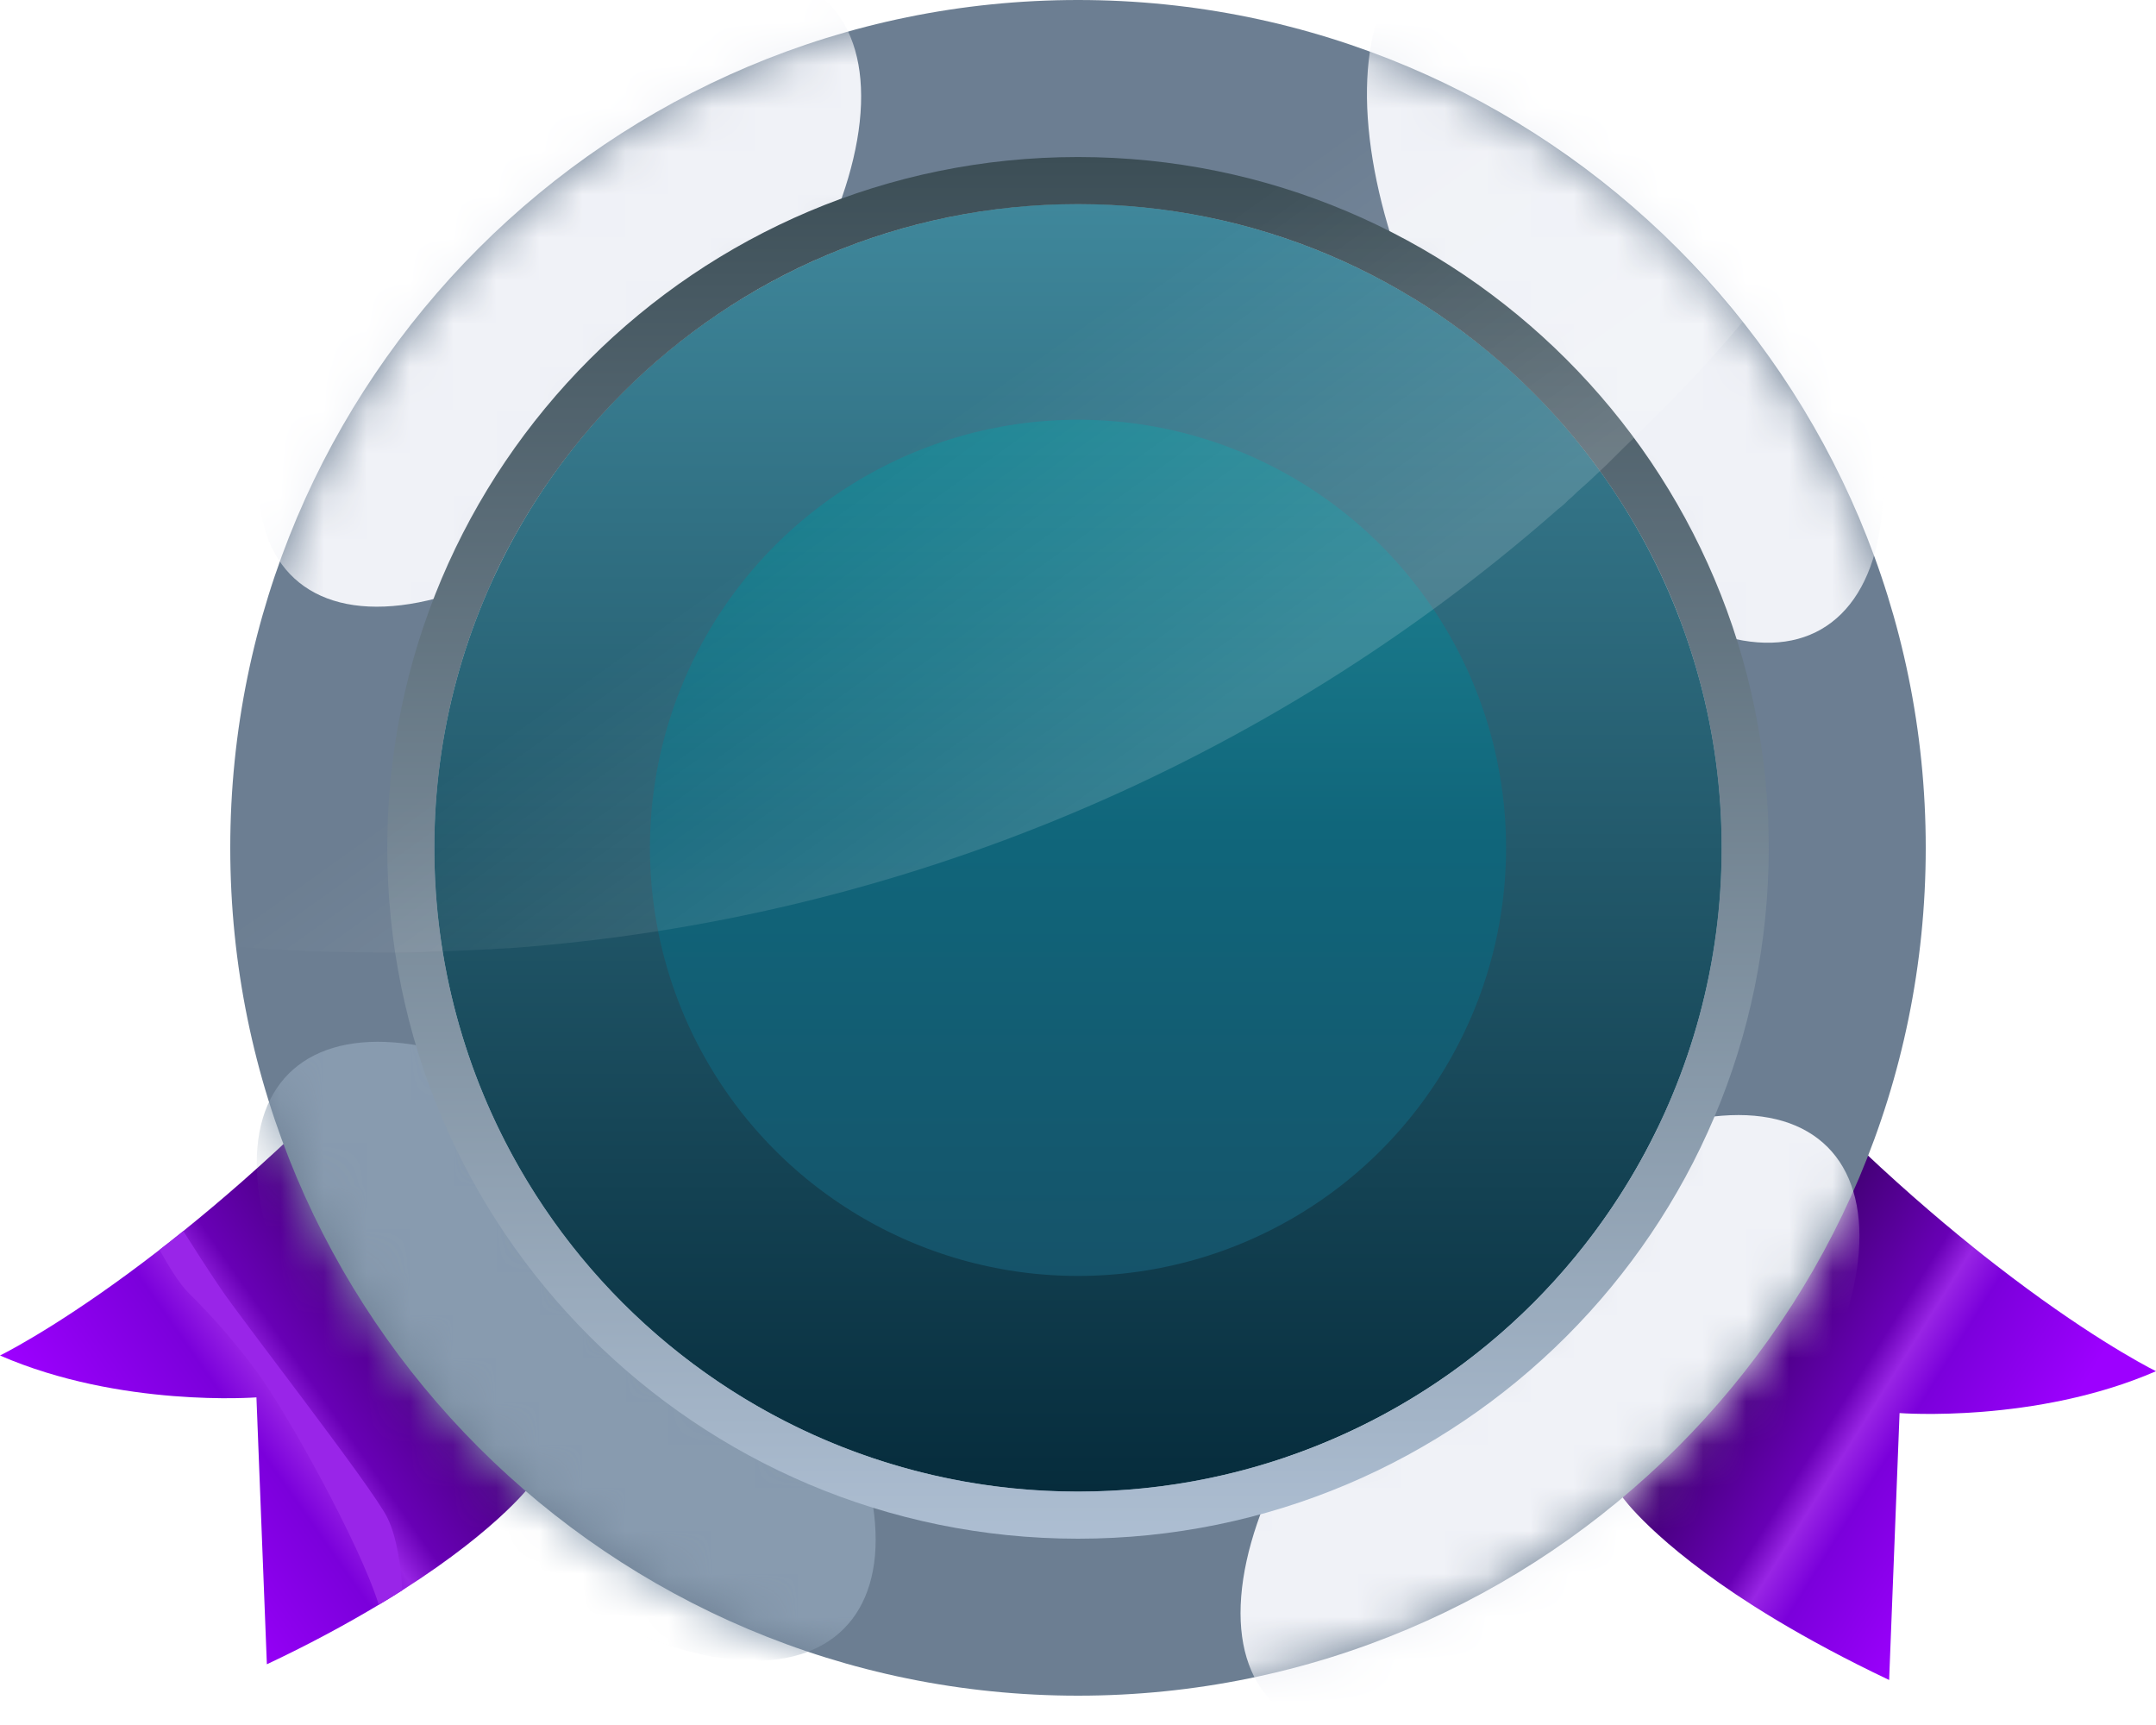 <svg width="50" height="40" viewBox="0 0 50 40" fill="none" xmlns="http://www.w3.org/2000/svg">
<path d="M37.621 34.709C37.621 34.709 38.349 35.762 40.669 37.24C40.842 37.349 41.024 37.462 41.216 37.577C41.944 38.012 42.8 38.476 43.811 38.956L44.053 32.767C44.053 32.767 47.209 33.01 50 31.796C49.678 31.636 48.292 30.89 46.3 29.345C46.121 29.207 45.936 29.062 45.749 28.91C44.868 28.201 43.886 27.348 42.836 26.335C41.262 29.005 37.621 34.709 37.621 34.709Z" fill="url(#paint0_linear_575_19677)"/>
<path d="M12.379 34.345C12.379 34.345 11.65 35.398 9.331 36.876C9.158 36.986 8.976 37.098 8.784 37.212C8.056 37.648 7.206 38.112 6.189 38.592L5.947 32.403C5.947 32.403 2.791 32.646 0 31.432C0.322 31.272 1.708 30.526 3.7 28.981C3.879 28.843 4.064 28.698 4.251 28.546C5.132 27.837 6.114 26.984 7.164 25.971C8.738 28.641 12.379 34.345 12.379 34.345Z" fill="url(#paint1_linear_575_19677)"/>
<path d="M9.331 36.876C9.158 36.986 8.976 37.098 8.784 37.212C8.351 35.806 6.624 32.699 5.947 31.796C5.47 31.148 4.942 30.54 4.369 29.976C4.144 29.751 3.874 29.296 3.7 28.981C3.879 28.843 4.064 28.698 4.251 28.546C4.472 28.896 4.807 29.419 5.101 29.854C5.586 30.583 8.62 34.466 8.984 35.194C9.223 35.677 9.303 36.426 9.331 36.876Z" fill="#9925E8"/>
<path fill-rule="evenodd" clip-rule="evenodd" d="M25 39.32C35.858 39.32 44.66 30.518 44.66 19.66C44.66 8.802 35.858 0 25 0C14.142 0 5.34 8.802 5.34 19.66C5.34 30.518 14.142 39.32 25 39.32ZM25 34.587C33.244 34.587 39.927 27.904 39.927 19.66C39.927 11.416 33.244 4.733 25 4.733C16.756 4.733 10.073 11.416 10.073 19.66C10.073 27.904 16.756 34.587 25 34.587Z" fill="#6C7E92"/>
<mask id="mask0_575_19677" style="mask-type:alpha" maskUnits="userSpaceOnUse" x="5" y="0" width="40" height="40">
<path fill-rule="evenodd" clip-rule="evenodd" d="M25 39.32C35.858 39.32 44.66 30.518 44.66 19.66C44.66 8.802 35.858 0 25 0C14.142 0 5.34 8.802 5.34 19.66C5.34 30.518 14.142 39.32 25 39.32ZM25 34.587C33.244 34.587 39.927 27.904 39.927 19.66C39.927 11.416 33.244 4.733 25 4.733C16.756 4.733 10.073 11.416 10.073 19.66C10.073 27.904 16.756 34.587 25 34.587Z" fill="#6C7E92"/>
</mask>
<g mask="url(#mask0_575_19677)">
<g filter="url(#filter0_f_575_19677)">
<ellipse cx="12.983" cy="6.708" rx="4.49" ry="9.102" transform="rotate(42.553 12.983 6.708)" fill="#F0F2F7"/>
</g>
<g filter="url(#filter1_f_575_19677)">
<ellipse cx="37.687" cy="6.708" rx="4.49" ry="9.102" transform="rotate(150 37.687 6.708)" fill="#F0F2F7"/>
</g>
<g filter="url(#filter2_f_575_19677)">
<ellipse cx="35.946" cy="33.033" rx="4.49" ry="9.102" transform="rotate(-135 35.946 33.033)" fill="#F0F2F7"/>
</g>
<g filter="url(#filter3_f_575_19677)">
<ellipse cx="13.131" cy="31.334" rx="4.49" ry="9.102" transform="rotate(-45 13.131 31.334)" fill="#889BAF"/>
</g>
</g>
<circle cx="25" cy="19.66" r="14.927" fill="url(#paint2_linear_575_19677)"/>
<circle cx="25" cy="19.66" r="12.427" stroke="url(#paint3_linear_575_19677)" stroke-width="5"/>
<path fill-rule="evenodd" clip-rule="evenodd" d="M25 35.68C33.847 35.68 41.019 28.508 41.019 19.66C41.019 10.813 33.847 3.641 25 3.641C16.153 3.641 8.981 10.813 8.981 19.66C8.981 28.508 16.153 35.68 25 35.68ZM25 34.587C33.244 34.587 39.927 27.904 39.927 19.66C39.927 11.416 33.244 4.733 25 4.733C16.756 4.733 10.073 11.416 10.073 19.66C10.073 27.904 16.756 34.587 25 34.587Z" fill="url(#paint4_linear_575_19677)"/>
<path opacity="0.15" d="M40.413 7.464C39.489 8.569 38.648 9.423 37.623 10.415C37.547 10.491 37.471 10.566 37.395 10.642C37.345 10.692 37.307 10.73 37.256 10.78C37.066 10.956 36.877 11.144 36.674 11.32C36.598 11.383 36.535 11.446 36.459 11.521C36.408 11.559 36.358 11.609 36.32 11.647C36.257 11.71 36.193 11.76 36.13 11.81C29.397 17.728 20.843 21.334 11.807 21.987C11.718 21.987 11.642 21.999 11.554 21.999C11.49 21.999 11.427 22.012 11.364 22.012C11.262 22.012 11.174 22.025 11.073 22.025C10.744 22.037 10.415 22.062 10.086 22.062C9.984 22.062 9.87 22.075 9.769 22.075C9.516 22.087 9.263 22.087 9.023 22.087C7.846 22.087 6.669 22.05 5.479 21.949C5.39 21.208 5.34 20.442 5.34 19.675C5.34 8.807 14.211 0 25.145 0C30.068 0 34.457 1.889 37.925 4.854C38.823 5.621 39.653 6.546 40.413 7.464Z" fill="url(#paint5_linear_575_19677)"/>
<defs>
<filter id="filter0_f_575_19677" x="-53.007" y="-59.655" width="131.978" height="132.725" filterUnits="userSpaceOnUse" color-interpolation-filters="sRGB">
<feFlood flood-opacity="0" result="BackgroundImageFix"/>
<feBlend mode="normal" in="SourceGraphic" in2="BackgroundImageFix" result="shape"/>
<feGaussianBlur stdDeviation="29.5" result="effect1_foregroundBlur_575_19677"/>
</filter>
<filter id="filter1_f_575_19677" x="-27.299" y="-60.49" width="129.972" height="134.396" filterUnits="userSpaceOnUse" color-interpolation-filters="sRGB">
<feFlood flood-opacity="0" result="BackgroundImageFix"/>
<feBlend mode="normal" in="SourceGraphic" in2="BackgroundImageFix" result="shape"/>
<feGaussianBlur stdDeviation="29.5" result="effect1_foregroundBlur_575_19677"/>
</filter>
<filter id="filter2_f_575_19677" x="-30.232" y="-33.145" width="132.357" height="132.356" filterUnits="userSpaceOnUse" color-interpolation-filters="sRGB">
<feFlood flood-opacity="0" result="BackgroundImageFix"/>
<feBlend mode="normal" in="SourceGraphic" in2="BackgroundImageFix" result="shape"/>
<feGaussianBlur stdDeviation="29.5" result="effect1_foregroundBlur_575_19677"/>
</filter>
<filter id="filter3_f_575_19677" x="-53.048" y="-34.844" width="132.356" height="132.356" filterUnits="userSpaceOnUse" color-interpolation-filters="sRGB">
<feFlood flood-opacity="0" result="BackgroundImageFix"/>
<feBlend mode="normal" in="SourceGraphic" in2="BackgroundImageFix" result="shape"/>
<feGaussianBlur stdDeviation="29.5" result="effect1_foregroundBlur_575_19677"/>
</filter>
<linearGradient id="paint0_linear_575_19677" x1="46.42" y1="35.316" x2="40.109" y2="31.371" gradientUnits="userSpaceOnUse">
<stop offset="0.01" stop-color="#9D00FF"/>
<stop offset="0.41" stop-color="#7B00DB"/>
<stop offset="0.53" stop-color="#9825E4"/>
<stop offset="0.62" stop-color="#6800B5"/>
<stop offset="1" stop-color="#400071"/>
</linearGradient>
<linearGradient id="paint1_linear_575_19677" x1="2.715" y1="35.309" x2="10.085" y2="30.148" gradientUnits="userSpaceOnUse">
<stop offset="0.01" stop-color="#9D00FF"/>
<stop offset="0.41" stop-color="#7B00DB"/>
<stop offset="0.53" stop-color="#9825E4"/>
<stop offset="0.62" stop-color="#6800B5"/>
<stop offset="1" stop-color="#400071"/>
</linearGradient>
<linearGradient id="paint2_linear_575_19677" x1="25" y1="4.733" x2="25" y2="34.587" gradientUnits="userSpaceOnUse">
<stop stop-color="#2A99A4"/>
<stop offset="0.484" stop-color="#10667B"/>
<stop offset="1" stop-color="#184A61"/>
</linearGradient>
<linearGradient id="paint3_linear_575_19677" x1="25" y1="4.733" x2="25" y2="34.587" gradientUnits="userSpaceOnUse">
<stop stop-color="#3F879B"/>
<stop offset="1" stop-color="#062C3C"/>
</linearGradient>
<linearGradient id="paint4_linear_575_19677" x1="25" y1="3.641" x2="25" y2="35.68" gradientUnits="userSpaceOnUse">
<stop stop-color="#3C4E56"/>
<stop offset="1" stop-color="#ADBED2"/>
</linearGradient>
<linearGradient id="paint5_linear_575_19677" x1="14.607" y1="3.031" x2="25.713" y2="18.576" gradientUnits="userSpaceOnUse">
<stop offset="0.508" stop-color="white" stop-opacity="0"/>
<stop offset="1" stop-color="white"/>
</linearGradient>
</defs>
</svg>
